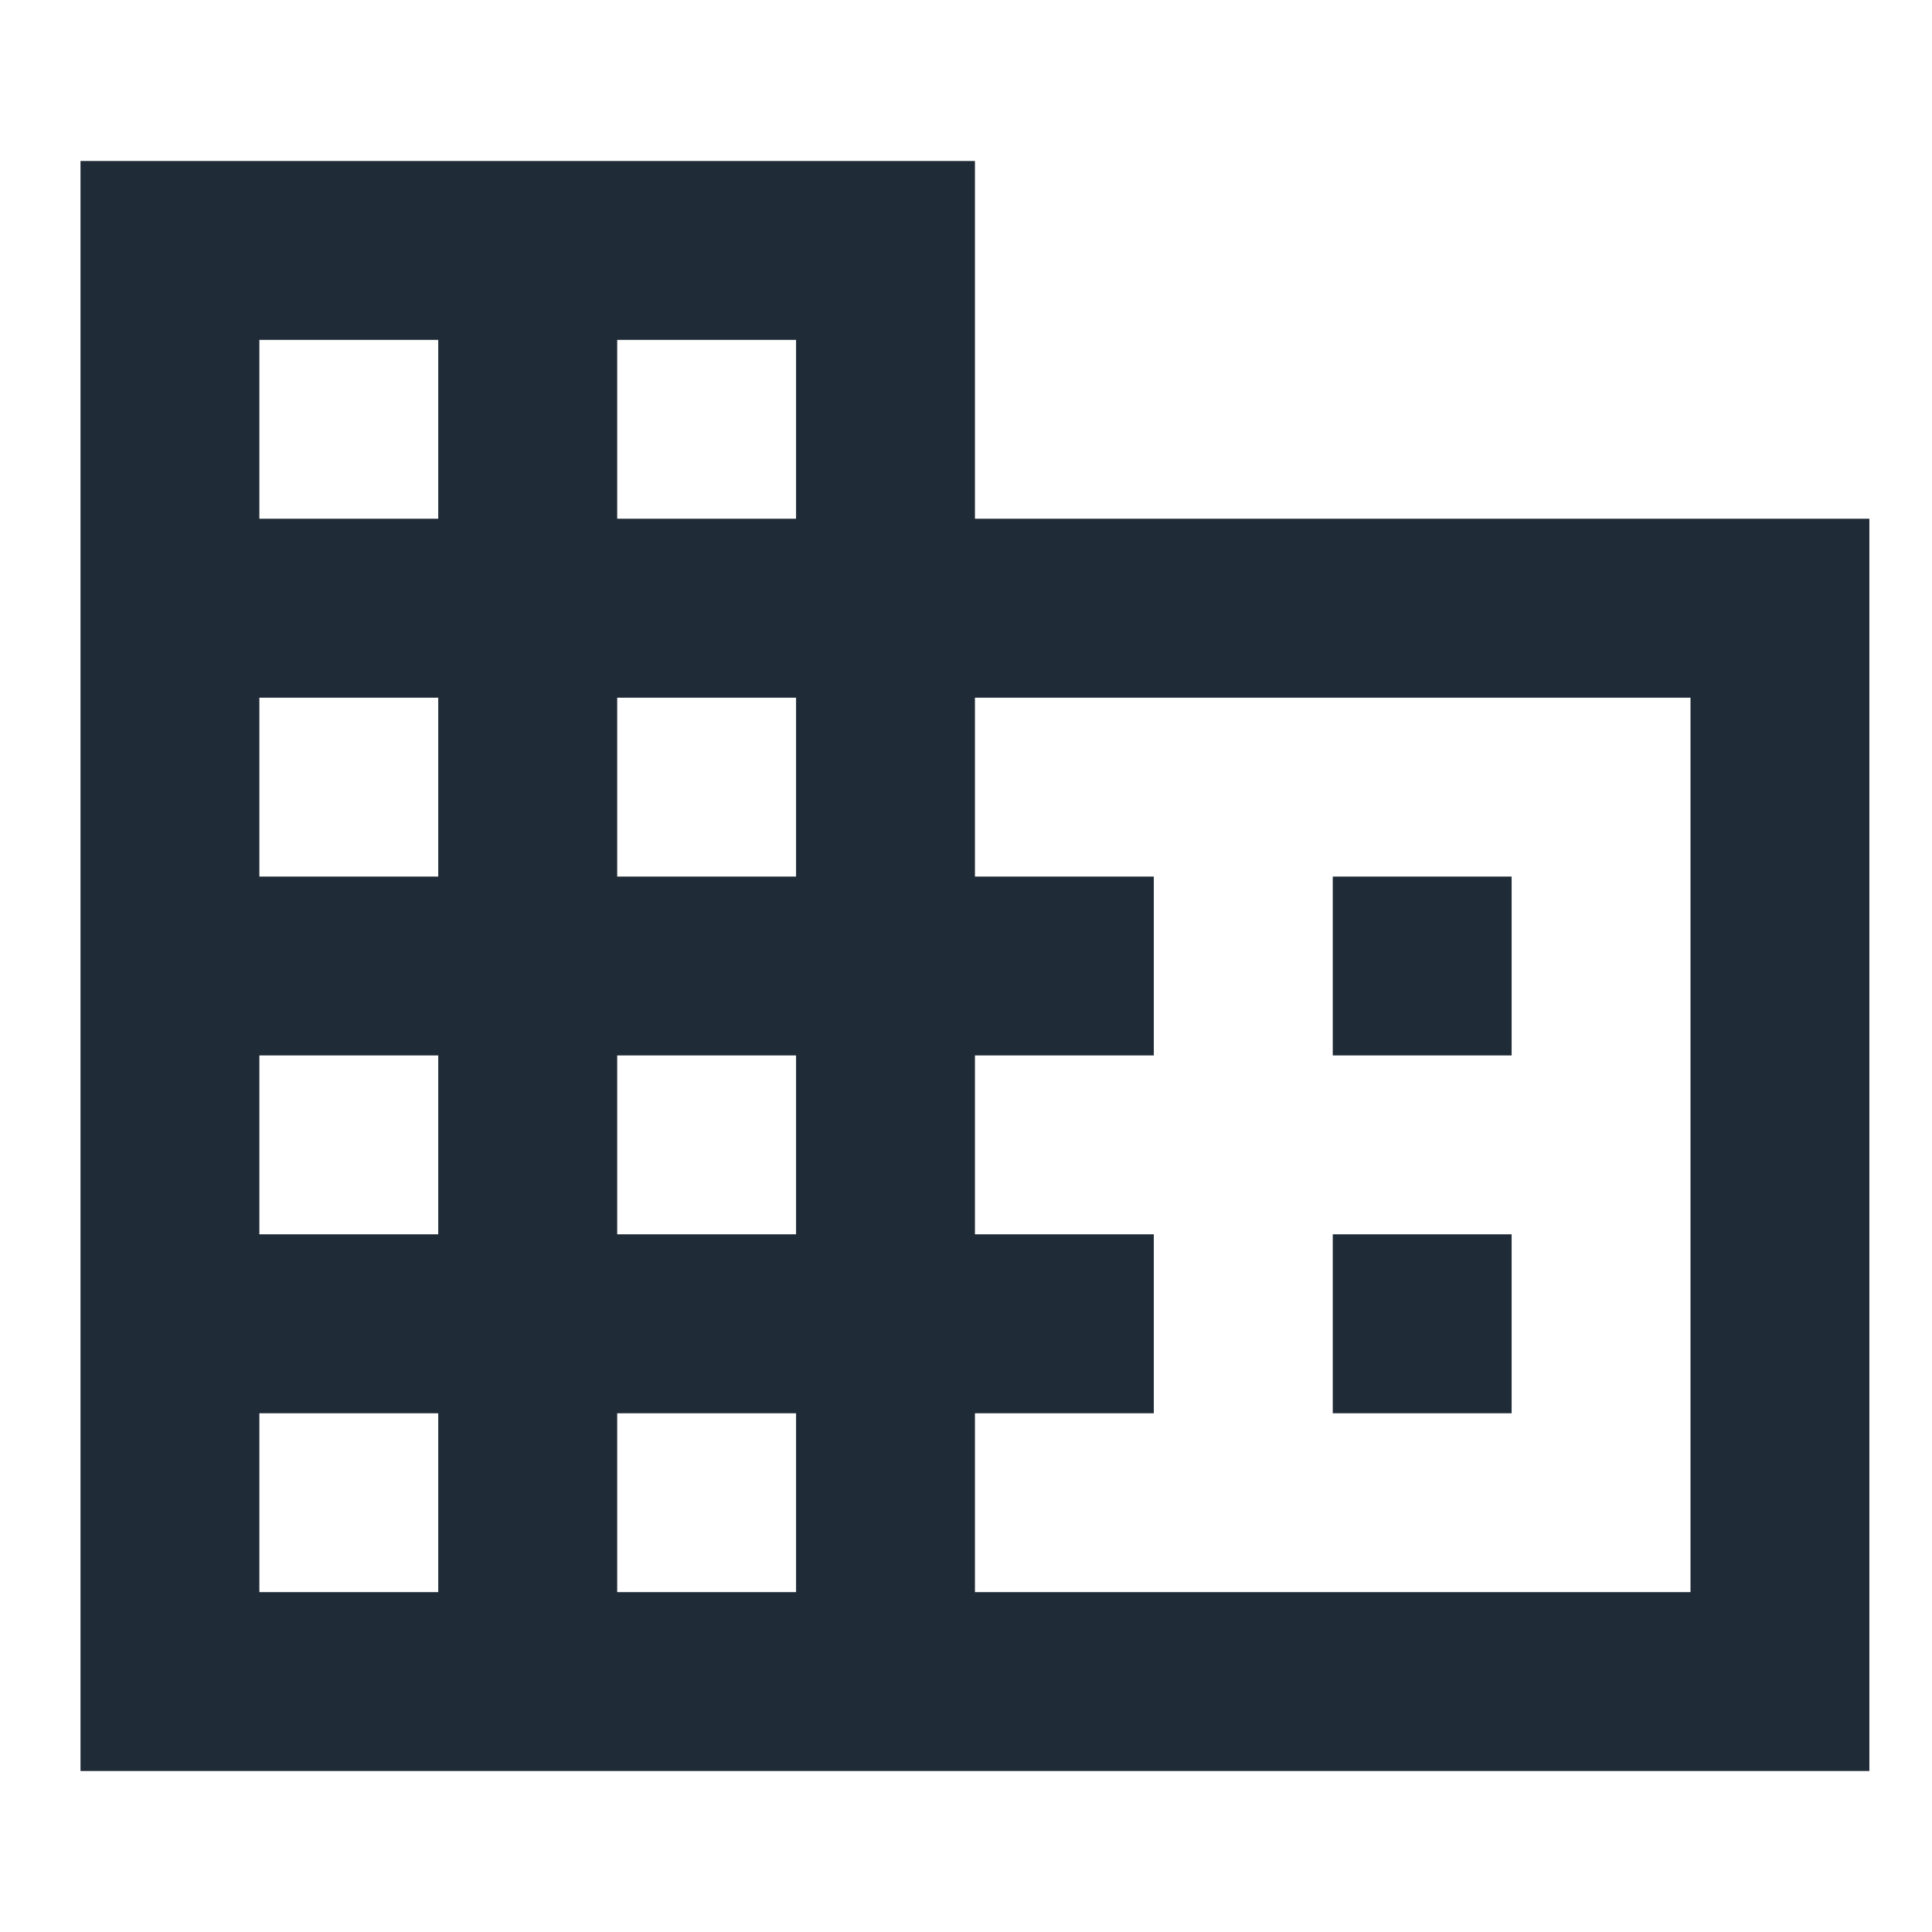 <svg width="24" height="24" viewBox="0 0 24 24" fill="none" xmlns="http://www.w3.org/2000/svg">
<path d="M12.111 6.444V2H1V22H23.222V6.444H12.111ZM5.444 19.778H3.222V17.556H5.444V19.778ZM5.444 15.333H3.222V13.111H5.444V15.333ZM5.444 10.889H3.222V8.667H5.444V10.889ZM5.444 6.444H3.222V4.222H5.444V6.444ZM9.889 19.778H7.667V17.556H9.889V19.778ZM9.889 15.333H7.667V13.111H9.889V15.333ZM9.889 10.889H7.667V8.667H9.889V10.889ZM9.889 6.444H7.667V4.222H9.889V6.444ZM21 19.778H12.111V17.556H14.333V15.333H12.111V13.111H14.333V10.889H12.111V8.667H21V19.778ZM18.778 10.889H16.556V13.111H18.778V10.889ZM18.778 15.333H16.556V17.556H18.778V15.333Z" fill="#1F2B37"/>
</svg>

